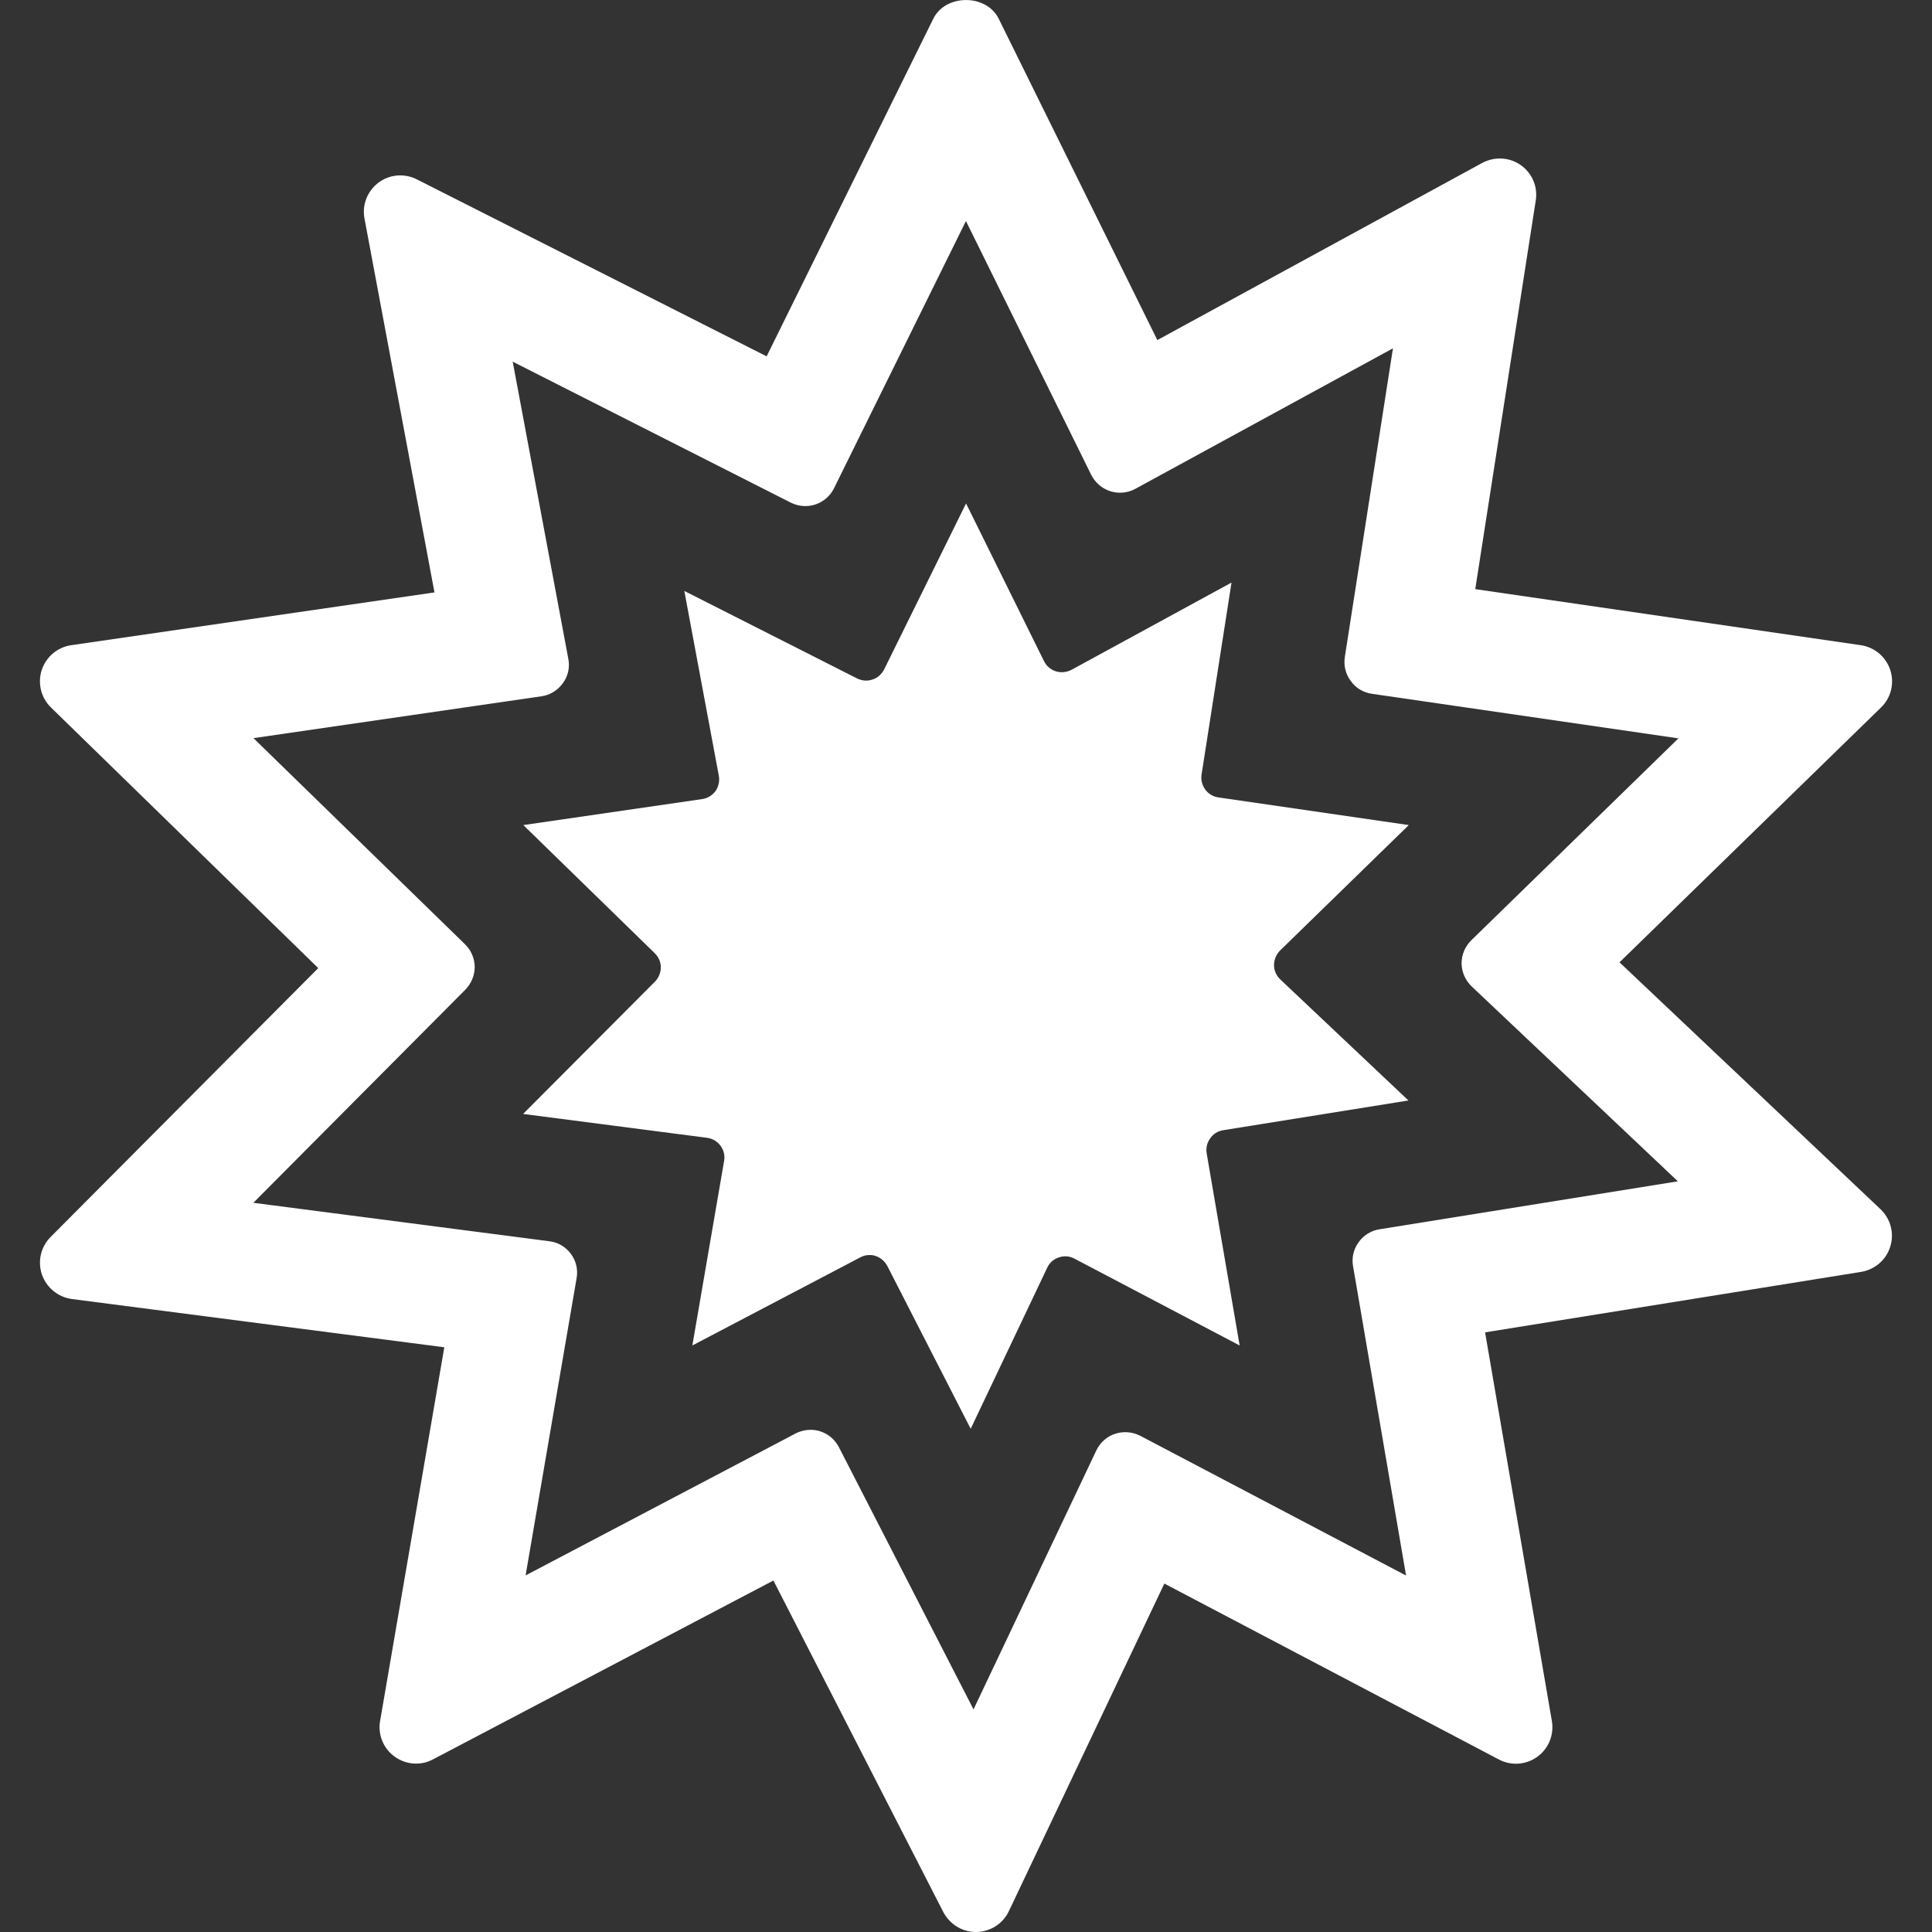 <?xml version="1.0" encoding="iso-8859-1"?>
<!-- Generator: Adobe Illustrator 18.1.1, SVG Export Plug-In . SVG Version: 6.00 Build 0)  -->
<svg version="1.1" id="Capa_1" xmlns="http://www.w3.org/2000/svg" xmlns:xlink="http://www.w3.org/1999/xlink" x="0px" y="0px"
	 viewBox="0 0 17.089 17.089" style="enable-background:new 0 0 17.089 17.089;" xml:space="preserve">
<rect x="0" y="0" width="17.089" height="17.089" fill="#333333" stroke="none"/>
<g>
	<g>
		<path style="fill:#ffffff;" d="M14.325,8.512l2.313-2.254c0.089-0.086,0.12-0.214,0.082-0.331s-0.139-0.202-0.26-0.22
			l-3.411-0.496l0.535-3.437c0.02-0.122-0.032-0.243-0.133-0.314c-0.1-0.07-0.231-0.077-0.34-0.019l-2.874,1.567L8.834,0.166
			c-0.109-0.221-0.47-0.221-0.579,0L6.781,3.152L3.686,1.586c-0.11-0.055-0.241-0.044-0.339,0.03
			C3.249,1.69,3.201,1.813,3.224,1.933L3.843,5.24L0.629,5.707c-0.121,0.018-0.222,0.103-0.26,0.22
			C0.331,6.044,0.363,6.172,0.451,6.258l2.364,2.305l-2.368,2.379c-0.086,0.087-0.116,0.215-0.076,0.332
			c0.04,0.115,0.142,0.199,0.263,0.216l3.296,0.427l-0.568,3.306c-0.021,0.121,0.029,0.243,0.129,0.315
			c0.1,0.072,0.231,0.082,0.339,0.024l3.011-1.582l1.503,2.933c0.056,0.107,0.167,0.176,0.288,0.176c0.001,0,0.003,0,0.005,0
			c0.123-0.002,0.234-0.073,0.287-0.185l1.375-2.897l2.959,1.556c0.108,0.058,0.24,0.048,0.34-0.024s0.149-0.194,0.129-0.315
			l-0.591-3.439l3.327-0.535c0.122-0.021,0.221-0.106,0.257-0.224c0.037-0.117,0.003-0.245-0.086-0.33L14.325,8.512z M12.204,10.873
			c-0.075,0.011-0.143,0.053-0.186,0.114c-0.046,0.062-0.063,0.139-0.05,0.212l0.469,2.737L10.086,12.7
			c-0.069-0.035-0.147-0.042-0.222-0.018c-0.072,0.023-0.133,0.077-0.166,0.146L8.611,15.12l-1.19-2.318
			c-0.035-0.068-0.094-0.119-0.167-0.142c-0.027-0.009-0.057-0.013-0.085-0.013c-0.044,0-0.09,0.011-0.131,0.032l-2.389,1.256
			L5.1,11.307c0.014-0.076-0.004-0.154-0.05-0.216c-0.046-0.063-0.115-0.103-0.192-0.112l-2.617-0.34l1.875-1.885
			c0.052-0.053,0.083-0.126,0.083-0.202c-0.001-0.075-0.032-0.147-0.086-0.2L2.242,6.529l2.546-0.37
			c0.076-0.01,0.144-0.052,0.19-0.115c0.046-0.061,0.064-0.14,0.049-0.216L4.535,3.199l2.46,1.247
			c0.068,0.034,0.146,0.04,0.218,0.016c0.072-0.024,0.131-0.076,0.164-0.143l1.167-2.364L9.652,4.2
			c0.035,0.069,0.096,0.122,0.169,0.145c0.073,0.023,0.153,0.016,0.221-0.021l2.279-1.243l-0.426,2.732
			c-0.011,0.075,0.008,0.151,0.053,0.211c0.044,0.062,0.111,0.102,0.188,0.113l2.71,0.394l-1.831,1.785
			c-0.055,0.053-0.087,0.128-0.087,0.205c0.001,0.077,0.033,0.15,0.089,0.204l1.824,1.724L12.204,10.873z"/>
		<path style="fill:#ffffff;" d="M12.461,7.298l-1.686-0.245c-0.045-0.007-0.088-0.032-0.115-0.07s-0.039-0.085-0.032-0.131
			l0.265-1.699L9.477,5.925C9.434,5.947,9.385,5.952,9.339,5.938C9.294,5.924,9.256,5.891,9.235,5.849l-0.69-1.396L7.82,5.922
			C7.798,5.964,7.762,5.997,7.716,6.011c-0.043,0.015-0.092,0.011-0.135-0.01L6.053,5.227l0.305,1.634
			C6.367,6.908,6.356,6.957,6.33,6.996C6.301,7.035,6.26,7.061,6.211,7.068l-1.582,0.23l1.162,1.133
			c0.034,0.033,0.054,0.078,0.054,0.125S5.826,8.649,5.794,8.682L4.627,9.853l1.626,0.211c0.048,0.006,0.091,0.031,0.12,0.07
			c0.028,0.038,0.041,0.087,0.032,0.134l-0.281,1.633l1.485-0.779c0.025-0.014,0.053-0.021,0.082-0.021
			c0.019,0,0.037,0.002,0.053,0.008c0.045,0.015,0.081,0.046,0.104,0.088l0.738,1.441l0.677-1.425
			c0.02-0.044,0.057-0.076,0.103-0.091c0.046-0.016,0.096-0.012,0.138,0.011l1.461,0.768L10.673,10.2
			c-0.007-0.045,0.003-0.093,0.032-0.131c0.025-0.039,0.067-0.064,0.114-0.072l1.639-0.263l-1.135-1.072
			c-0.034-0.033-0.054-0.079-0.054-0.126s0.02-0.094,0.053-0.128L12.461,7.298z"/>
	</g>
</g>
<g>
</g>
<g>
</g>
<g>
</g>
<g>
</g>
<g>
</g>
<g>
</g>
<g>
</g>
<g>
</g>
<g>
</g>
<g>
</g>
<g>
</g>
<g>
</g>
<g>
</g>
<g>
</g>
<g>
</g>
</svg>
